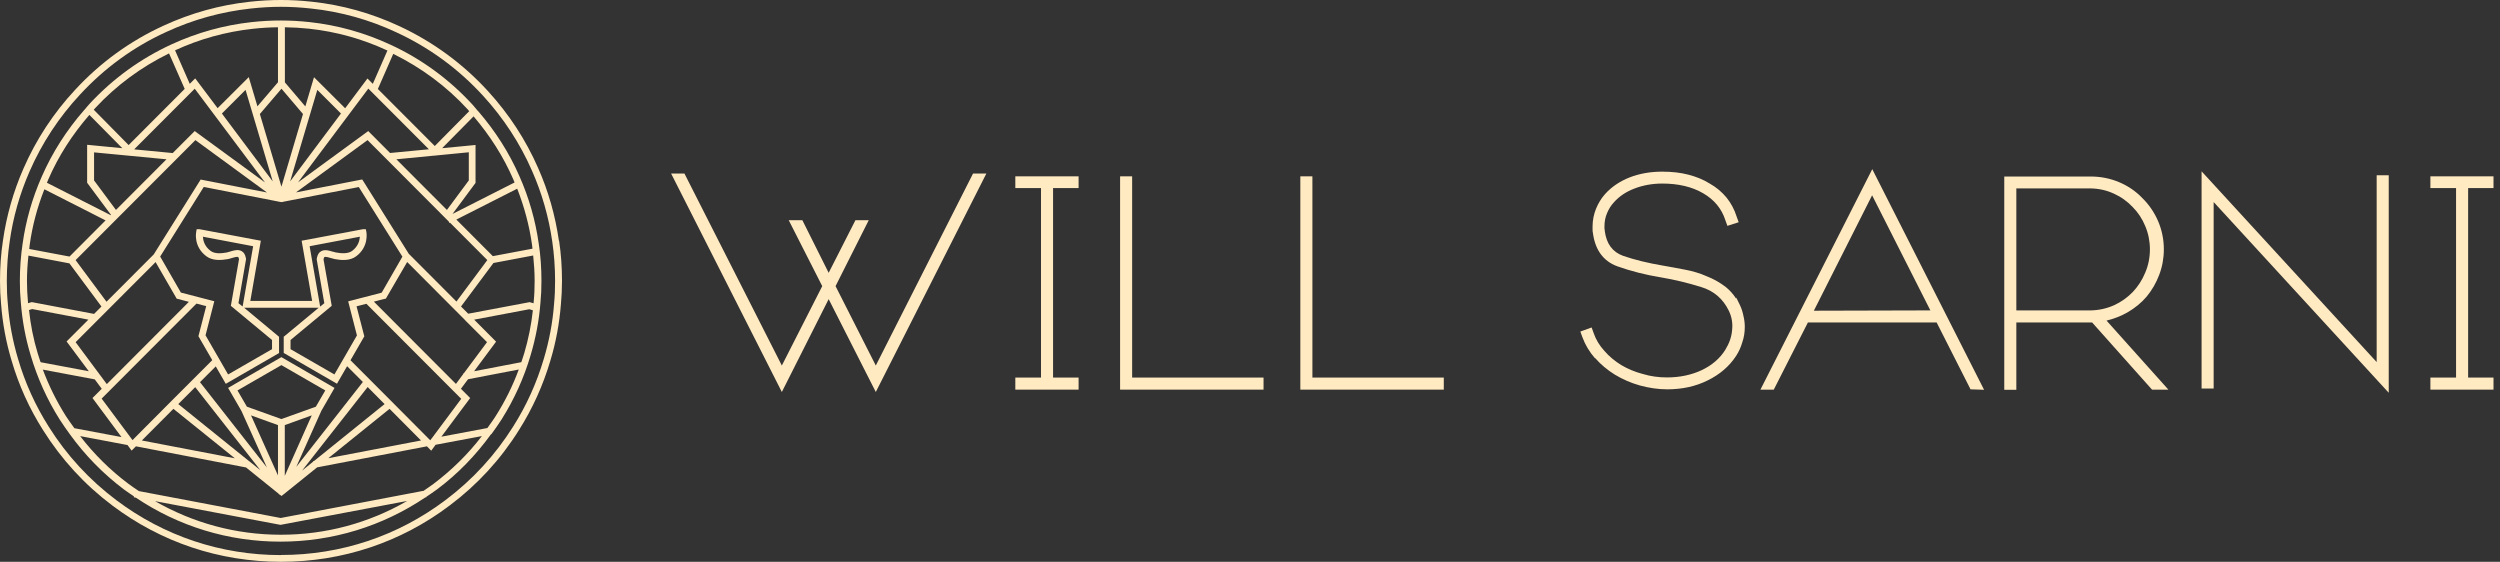 <svg width="178" height="40" viewBox="0 0 178 40" fill="none" xmlns="http://www.w3.org/2000/svg">
<rect x="0" y="0" width="178" height="40" fill="#333333" stroke="none"/>
<g id="Group 63246">
<g id="Group 63196">
<path id="Vector" d="M34.988 30.912C35.237 30.565 35.487 30.219 35.716 29.858C36.61 28.437 37.31 26.898 37.782 25.283C38.149 24.056 38.385 22.794 38.482 21.532C38.53 21.054 38.551 20.541 38.551 20C38.551 19.085 38.489 18.184 38.357 17.338C38.121 15.674 37.657 14.059 36.984 12.548C36.256 10.877 35.265 9.331 34.059 7.931L33.996 7.868C33.879 7.737 33.775 7.591 33.657 7.466C31.993 5.65 30.017 4.201 27.785 3.175C25.962 2.329 24.028 1.789 22.045 1.574C20.638 1.421 19.327 1.421 17.92 1.574C15.951 1.789 14.031 2.323 12.222 3.154C10.017 4.167 8.055 5.588 6.392 7.376C6.26 7.515 6.149 7.661 6.024 7.806L5.989 7.841C4.742 9.269 3.723 10.856 2.967 12.589C2.294 14.115 1.837 15.723 1.608 17.359C1.483 18.205 1.414 19.092 1.414 20.014C1.414 20.562 1.435 21.054 1.483 21.532C1.58 22.801 1.809 24.07 2.184 25.297C2.655 26.898 3.348 28.444 4.256 29.879C4.485 30.239 4.735 30.586 4.984 30.933C6.059 32.416 7.341 33.733 8.825 34.849C9.06 35.023 9.303 35.182 9.539 35.342L9.525 35.404L9.671 35.432C12.721 37.477 16.256 38.565 19.965 38.565C23.674 38.565 27.23 37.47 30.281 35.418L30.35 35.404V35.376C30.606 35.203 30.863 35.03 31.119 34.843C32.603 33.733 33.879 32.409 34.96 30.919L34.988 30.912ZM30.114 34.953L19.986 36.881L9.892 34.967C9.643 34.794 9.386 34.635 9.144 34.447C7.84 33.47 6.69 32.326 5.705 31.05L9.081 31.688L9.31 32L9.372 32.083L9.677 31.778L17.518 33.283L19.84 35.154L19.854 35.182H19.868L19.903 35.224H19.917L19.993 35.272L20.048 35.314L20.166 35.217L20.18 35.203L20.222 35.175H20.235L20.249 35.154L22.579 33.276L30.398 31.778L30.703 32.09L31.015 31.667L34.308 31.05C33.324 32.333 32.166 33.47 30.863 34.454C30.62 34.635 30.378 34.794 30.128 34.967L30.114 34.953ZM19.944 37.366H19.993L28.991 35.667C26.267 37.241 23.203 38.073 20 38.073C16.797 38.073 13.754 37.241 11.036 35.681L19.951 37.366H19.944ZM1.989 21.484C1.948 21.019 1.92 20.534 1.92 20.007C1.92 19.39 1.962 18.787 2.024 18.198L4.943 18.752L7.223 21.823L6.697 22.35L2.274 21.512H2.253L1.996 21.588C1.996 21.588 1.989 21.518 1.989 21.484ZM37.996 21.498C37.996 21.498 37.989 21.56 37.989 21.595L37.712 21.512L33.338 22.336L32.825 21.823L35.133 18.725L37.962 18.191C38.024 18.787 38.066 19.39 38.066 20.014C38.066 20.541 38.045 21.04 37.996 21.505V21.498ZM30.71 31.245L30.634 31.349L27.854 28.555L27.792 28.492L24.956 25.65L25.92 23.979L25.941 23.952L25.386 21.81L26.087 21.629L32.839 28.395L30.731 31.224H30.717V31.245H30.71ZM22.308 32.86L21.504 33.511L26.177 27.556L27.383 28.77L22.357 32.825H22.301V32.86H22.308ZM17.733 32.832L12.693 28.77L13.899 27.564L18.544 33.484L17.747 32.839H17.74L17.733 32.832ZM30.946 11.092L30.96 11.078L33.379 10.842V12.846L31.82 14.947L28.222 11.342L30.932 11.078L30.946 11.092ZM20.035 29.837L17.58 28.957L16.908 27.799L20.035 25.997L23.161 27.799L22.489 28.957L20.035 29.837ZM19.792 30.267V33.851L17.872 29.574L19.792 30.267ZM20.277 30.267L22.197 29.574L20.277 33.879V30.267ZM22.877 29.255L23.82 27.619L20.035 25.428L16.242 27.619L17.192 29.262L19.002 33.283L14.239 27.21L15.362 26.087L16.076 27.328L19.868 25.137V23.979L17.386 21.913H22.69L20.291 23.903L20.201 23.973V25.13L23.993 27.321L24.714 26.073L25.837 27.196L21.095 33.241L22.884 29.241L22.877 29.255ZM17.518 18.454C17.518 18.413 17.504 18.35 17.49 18.309C17.449 18.108 17.352 17.969 17.213 17.886C16.956 17.733 16.651 17.83 16.374 17.913C16.298 17.934 16.222 17.962 16.152 17.976C15.799 18.038 15.3 18.101 14.988 17.858C14.558 17.532 14.461 17.123 14.447 16.853C15.064 16.971 16.589 17.262 17.518 17.435L18.024 17.532L17.275 21.823L16.977 21.588L17.518 18.461V18.454ZM22.544 17.435C23.473 17.262 25.026 16.964 25.622 16.853C25.608 17.123 25.504 17.532 25.081 17.858C24.769 18.094 24.27 18.038 23.917 17.976C23.854 17.962 23.785 17.941 23.709 17.921H23.688C23.431 17.837 23.113 17.74 22.856 17.893C22.71 17.976 22.62 18.122 22.572 18.329C22.565 18.364 22.551 18.42 22.551 18.482L23.092 21.588L22.794 21.83L22.045 17.532L22.544 17.435ZM23.813 26.662L20.686 24.86V24.208L23.619 21.775L23.036 18.475C23.036 18.475 23.036 18.447 23.05 18.413C23.05 18.385 23.071 18.323 23.099 18.302C23.175 18.26 23.418 18.329 23.549 18.371C23.646 18.399 23.743 18.427 23.834 18.447C24.27 18.53 24.915 18.593 25.372 18.239C26.274 17.56 26.093 16.555 26.087 16.513L26.045 16.319H25.844C25.844 16.319 25.816 16.319 21.712 17.096L21.476 17.137L22.225 21.428H17.823L18.572 17.137L18.336 17.096C15.6 16.578 14.223 16.319 14.204 16.319H14.003L13.969 16.513C13.962 16.555 13.768 17.546 14.683 18.239C15.147 18.593 15.785 18.524 16.229 18.447C16.312 18.433 16.402 18.406 16.506 18.371C16.638 18.329 16.887 18.26 16.956 18.302C16.977 18.316 16.998 18.357 17.012 18.427C17.012 18.433 17.012 18.447 17.019 18.454L16.437 21.775L19.369 24.208V24.86L16.242 26.662L14.634 23.875L15.258 21.449L12.88 20.832L11.404 18.267L14.509 13.31L19.924 14.371L19.951 14.392V14.378H20.007L20.021 14.392L20.09 14.378L20.104 14.392L20.139 14.371L25.546 13.317L28.651 18.274L27.175 20.839L24.79 21.456L25.414 23.882L23.806 26.669L23.813 26.662ZM27.778 10.898L26.364 9.477L26.218 9.331L21.22 12.985L26.225 6.309L30.537 10.628L27.792 10.891L27.778 10.898ZM20.041 13.303L18.502 8.118L20.041 6.316L21.573 8.118L20.035 13.303H20.041ZM13.927 9.373L13.865 9.331L12.298 10.898L9.553 10.634L13.865 6.316L18.87 12.992L13.927 9.38V9.373ZM14.683 21.796L14.128 23.938L15.113 25.643L12.277 28.479L9.435 31.335L7.237 28.381L13.989 21.616L14.683 21.796ZM16.721 32.631L10.1 31.362L12.347 29.109L16.721 32.631ZM27.736 29.109L29.976 31.362L23.376 32.624L27.736 29.109ZM29.116 18.087L25.878 12.915L25.788 12.777L21.074 13.699L26.17 9.976L31.944 15.764L32.007 15.882L32.048 15.862L34.697 18.517L32.499 21.47L29.123 18.087H29.116ZM20.658 12.915L22.593 6.399L24.277 8.083L20.658 12.915ZM19.418 12.915L15.799 8.083L17.483 6.399L19.418 12.915ZM6.697 12.853V10.849L9.241 11.092L11.854 11.342L8.256 14.947L6.697 12.846V12.853ZM5.386 18.517L13.913 9.976L19.009 13.706L14.287 12.784L10.946 18.115L7.584 21.484L5.386 18.524V18.517ZM5.386 24.361L11.078 18.662L12.527 21.172L12.575 21.262L13.449 21.491L7.605 27.349L5.393 24.375L5.386 24.361ZM27.397 21.283L27.473 21.262L28.991 18.655L33.151 22.829V22.863H33.178L34.676 24.361L33.04 26.558H33.005V26.6L32.464 27.335L26.62 21.477L27.39 21.276L27.397 21.283ZM35.092 18.239L32.492 15.633L36.825 13.435C37.324 14.711 37.684 16.042 37.879 17.414C37.892 17.512 37.899 17.608 37.913 17.706L35.085 18.239H35.092ZM7.521 15.688L4.95 18.267L2.08 17.726C2.093 17.629 2.1 17.532 2.114 17.435C2.301 16.083 2.655 14.752 3.161 13.477L7.521 15.695V15.688ZM37.109 25.789L33.754 26.433L35.321 24.326L33.761 22.759L37.691 22.017L37.941 22.094C37.83 23.12 37.622 24.153 37.324 25.158C37.261 25.373 37.185 25.581 37.116 25.796L37.109 25.789ZM32.215 15.238L33.809 13.089L33.858 13.026V10.323L31.48 10.551L33.719 8.284C34.877 9.643 35.834 11.134 36.541 12.756C36.575 12.832 36.603 12.915 36.638 12.992L32.208 15.238H32.215ZM30.96 10.399L26.904 6.336L28 3.834C30.003 4.825 31.792 6.142 33.31 7.799C33.345 7.834 33.373 7.875 33.407 7.917L30.953 10.399H30.96ZM26.544 5.969L26.232 5.657L26.163 5.588L24.575 7.709L22.357 5.498L21.74 7.577L20.284 5.865V1.941C20.852 1.948 21.428 1.983 22.017 2.045C23.944 2.253 25.816 2.773 27.584 3.598L26.551 5.955L26.544 5.969ZM19.792 1.941V5.858L18.329 7.57L17.712 5.491L15.494 7.702L13.962 5.664L13.899 5.581L13.511 5.969L12.464 3.584C14.218 2.773 16.083 2.26 17.989 2.052C18.606 1.983 19.196 1.948 19.792 1.941ZM12.034 3.799L13.151 6.329L9.158 10.329L6.676 7.813C6.71 7.778 6.738 7.737 6.773 7.702C8.284 6.073 10.059 4.77 12.041 3.799H12.034ZM8.7 10.551L6.204 10.309V13.012L7.903 15.3L7.882 15.321L3.341 13.012C3.376 12.936 3.404 12.853 3.438 12.777C4.166 11.099 5.158 9.567 6.364 8.18L8.707 10.551H8.7ZM2.288 22.004L6.294 22.759L4.797 24.257L4.742 24.312L6.322 26.433L2.891 25.789C2.821 25.574 2.745 25.366 2.683 25.151C2.378 24.146 2.177 23.12 2.066 22.073L2.294 22.004H2.288ZM6.745 27.009L7.244 27.681L6.641 28.284L6.586 28.34L8.651 31.12L5.296 30.489C5.088 30.198 4.88 29.914 4.686 29.616C4.028 28.569 3.48 27.466 3.05 26.316L6.731 27.009H6.745ZM31.431 31.085L33.476 28.34L32.818 27.681L33.324 27.002L36.936 26.309C36.513 27.459 35.965 28.562 35.307 29.602C35.119 29.907 34.904 30.184 34.703 30.475L31.431 31.092V31.085Z" fill="#FFEAC2"/>
<path id="Vector_2" d="M39.792 17.13C39.535 15.341 39.043 13.601 38.315 11.965C37.442 9.962 36.236 8.118 34.738 6.482C32.943 4.52 30.815 2.967 28.409 1.851C26.44 0.936 24.36 0.354 22.225 0.125C20.707 -0.042 19.3 -0.042 17.782 0.125C15.66 0.354 13.595 0.929 11.639 1.83C9.262 2.919 7.147 4.451 5.359 6.385C3.813 8.042 2.572 9.934 1.671 12C0.95 13.643 0.458 15.376 0.208 17.144C0.069 18.052 0 19.016 0 20C0 20.589 0.028 21.123 0.076 21.636C0.18 23.009 0.43 24.374 0.832 25.698C1.338 27.425 2.087 29.088 3.071 30.634C4.374 32.707 6.031 34.517 8 35.993C11.48 38.614 15.633 40 20.007 40C24.381 40 28.548 38.614 32.021 35.986C33.99 34.51 35.647 32.707 36.95 30.62C37.92 29.088 38.669 27.425 39.182 25.692C39.584 24.367 39.834 23.002 39.938 21.65C39.986 21.137 40.014 20.582 40.014 20C40.014 19.009 39.944 18.045 39.806 17.13H39.792ZM20 39.522C15.737 39.522 11.681 38.17 8.284 35.612C6.364 34.17 4.742 32.409 3.473 30.385C2.516 28.873 1.782 27.251 1.289 25.567C0.901 24.27 0.652 22.939 0.555 21.601C0.506 21.102 0.485 20.575 0.485 20.007C0.485 19.043 0.555 18.101 0.686 17.22C0.922 15.494 1.407 13.802 2.107 12.201C2.988 10.184 4.201 8.34 5.712 6.718C7.459 4.832 9.518 3.334 11.841 2.274C13.747 1.393 15.757 0.839 17.83 0.61C18.579 0.527 19.286 0.485 20 0.485C20.714 0.485 21.421 0.527 22.17 0.61C24.256 0.832 26.288 1.4 28.208 2.295C30.558 3.376 32.638 4.901 34.385 6.808C35.847 8.402 37.026 10.204 37.879 12.159C38.586 13.754 39.071 15.452 39.321 17.199C39.452 18.094 39.522 19.036 39.522 20C39.522 20.569 39.501 21.109 39.452 21.608C39.355 22.932 39.106 24.256 38.718 25.553C38.218 27.244 37.49 28.867 36.541 30.364C35.265 32.395 33.65 34.156 31.73 35.598C28.333 38.163 24.277 39.515 20.007 39.515L20 39.522Z" fill="#FFEAC2"/>
</g>
<g id="Group 63195">
<g id="Group 63194">
<g id="Group 63192">
<path id="Vector_3" d="M157.612 14.385L170.078 27.965V12.478H169.219V25.78L156.753 12.199V27.664H157.612V14.385Z" fill="#FFEAC2"/>
<path id="Vector_4" d="M143.551 22.96H148.959L153.185 27.699L153.23 27.743H154.389L149.985 22.826C150.509 22.703 151.011 22.503 151.468 22.246C151.992 21.945 152.46 21.566 152.839 21.12C153.219 20.663 153.52 20.139 153.731 19.581C153.954 19.002 154.066 18.388 154.066 17.753C154.066 17.039 153.921 16.359 153.653 15.735C153.375 15.099 152.996 14.553 152.527 14.095C152.07 13.616 151.513 13.237 150.877 12.969C150.241 12.702 149.561 12.568 148.859 12.568H142.704V27.754H143.563V22.971L143.551 22.96ZM152.739 19.414C152.527 19.938 152.226 20.395 151.847 20.797C151.479 21.176 151.033 21.499 150.52 21.733C149.996 21.967 149.439 22.09 148.859 22.101H143.563V13.415H148.859C149.439 13.426 149.996 13.549 150.498 13.783C151.022 14.017 151.468 14.341 151.847 14.742C152.226 15.121 152.527 15.578 152.739 16.091C152.962 16.615 153.074 17.173 153.074 17.753C153.074 18.332 152.962 18.901 152.739 19.414Z" fill="#FFEAC2"/>
<path id="Vector_5" d="M59.001 21.298L62.357 27.91L70.229 12.355H69.281L62.357 26.026L59.491 20.372L61.855 15.678H60.907L59.001 19.425L57.127 15.678H56.157L58.543 20.372L55.667 26.026L48.731 12.355H47.783L55.667 27.91L59.001 21.298Z" fill="#FFEAC2"/>
<path id="Vector_6" d="M177.537 26.883H175.731V13.391H177.537V12.555H173.044V13.391H174.872V26.883H173.044V27.742H177.537V26.883Z" fill="#FFEAC2"/>
<path id="Vector_7" d="M76.796 26.883H74.978V13.391H76.796V12.555H72.291V13.391H74.12V26.883H72.291V27.742H76.796V26.883Z" fill="#FFEAC2"/>
<path id="Vector_8" d="M113.569 25.49C113.971 25.948 114.45 26.349 114.974 26.672C115.509 26.996 116.111 27.263 116.747 27.442C117.394 27.62 118.052 27.72 118.709 27.72C119.769 27.72 120.739 27.509 121.586 27.085C122.456 26.661 123.136 26.07 123.615 25.334C123.805 25.044 123.95 24.721 124.05 24.375C124.173 24.03 124.229 23.662 124.229 23.271C124.229 23.004 124.195 22.736 124.128 22.469C124.073 22.201 123.995 21.956 123.883 21.722L123.615 21.175V21.264C123.404 20.941 123.158 20.662 122.88 20.439C122.478 20.127 122.01 19.86 121.519 19.67C121.04 19.458 120.516 19.302 119.981 19.202C119.456 19.101 118.932 19.001 118.408 18.912C117.338 18.733 116.39 18.499 115.576 18.22C114.807 17.942 114.383 17.362 114.261 16.459C114.261 16.392 114.261 16.336 114.238 16.303V16.113C114.238 15.79 114.294 15.477 114.417 15.188C114.539 14.887 114.707 14.619 114.918 14.396C115.286 13.983 115.777 13.649 116.368 13.426C116.97 13.192 117.639 13.069 118.364 13.069C119.501 13.069 120.482 13.303 121.263 13.76C122.054 14.217 122.579 14.853 122.846 15.678L122.991 16.08L123.794 15.823L123.649 15.422C123.493 14.92 123.248 14.463 122.924 14.061C122.59 13.66 122.188 13.325 121.731 13.069C121.285 12.79 120.772 12.579 120.204 12.434C119.646 12.289 119.022 12.222 118.353 12.222C117.516 12.222 116.736 12.355 116.022 12.634C115.32 12.913 114.729 13.314 114.272 13.827C114.004 14.128 113.792 14.485 113.636 14.864C113.48 15.255 113.391 15.678 113.391 16.113V16.347C113.391 16.425 113.391 16.492 113.413 16.57C113.569 17.786 114.149 18.588 115.141 18.956C116.111 19.302 117.16 19.57 118.252 19.748C119.245 19.915 120.204 20.149 121.129 20.439C122.021 20.707 122.679 21.276 123.091 22.123C123.303 22.558 123.381 23.026 123.326 23.494C123.292 23.974 123.125 24.442 122.846 24.899C122.467 25.513 121.898 26.003 121.174 26.349C120.438 26.695 119.601 26.873 118.687 26.873C118.096 26.873 117.516 26.795 116.97 26.628C116.401 26.483 115.888 26.26 115.431 25.992C114.963 25.702 114.562 25.368 114.227 24.977C113.881 24.598 113.625 24.175 113.469 23.718L113.324 23.316L112.521 23.606L112.666 24.007C112.867 24.554 113.168 25.055 113.558 25.502L113.569 25.49Z" fill="#FFEAC2"/>
<path id="Vector_9" d="M89.964 26.883H80.609V12.555H79.751V27.742H89.964V26.883Z" fill="#FFEAC2"/>
<path id="Vector_10" d="M128.723 22.959H137.888L140.263 27.642L140.296 27.72L141.266 27.753L133.305 12.043L125.444 27.542L125.344 27.742H126.292L128.723 22.959ZM129.146 22.123L133.294 13.905L137.442 22.1L129.135 22.123H129.146Z" fill="#FFEAC2"/>
<path id="Vector_11" d="M102.798 26.883H93.443V12.555H92.584V27.742H102.798V26.883Z" fill="#FFEAC2"/>
</g>
</g>
</g>
</g>
</svg>
